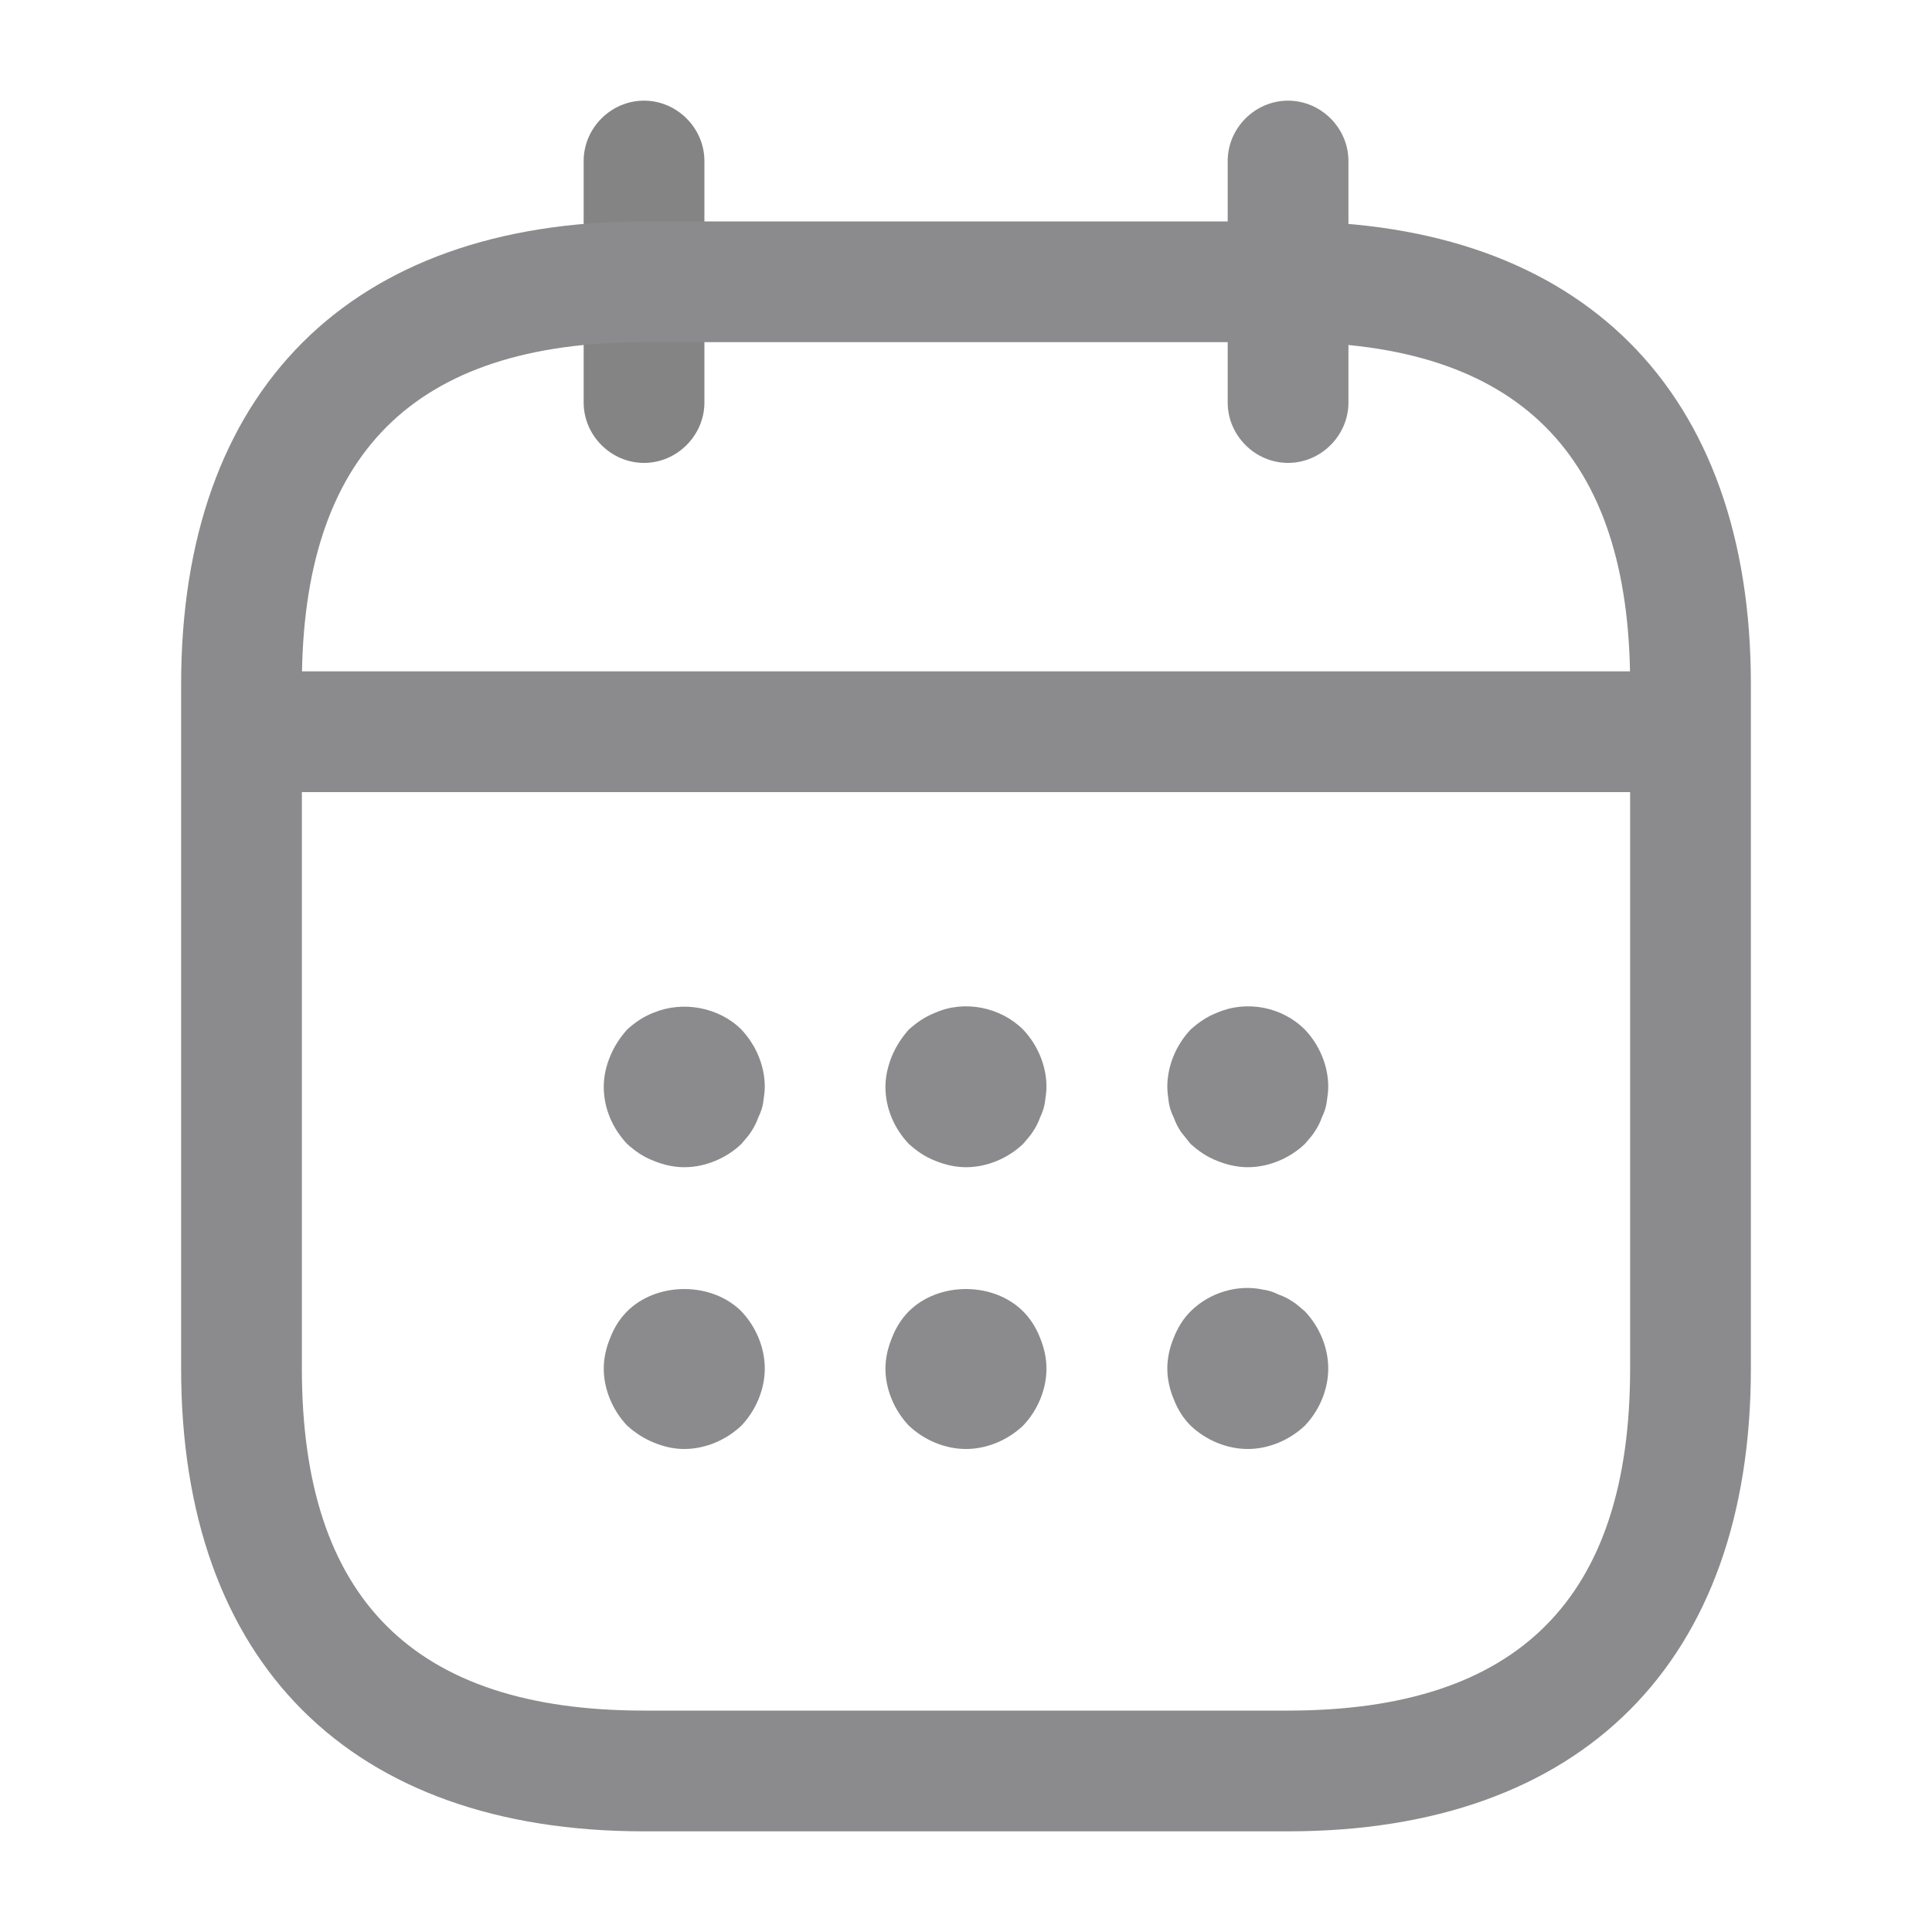 <svg width="20" height="20" viewBox="0 0 20 20" fill="none" xmlns="http://www.w3.org/2000/svg">
<g opacity="0.5">
<path d="M6.667 4.792C6.325 4.792 6.042 4.508 6.042 4.167V1.667C6.042 1.325 6.325 1.042 6.667 1.042C7.008 1.042 7.292 1.325 7.292 1.667V4.167C7.292 4.508 7.008 4.792 6.667 4.792Z" fill="#09090B"/>
<path d="M13.334 4.792C12.992 4.792 12.709 4.508 12.709 4.167V1.667C12.709 1.325 12.992 1.042 13.334 1.042C13.675 1.042 13.959 1.325 13.959 1.667V4.167C13.959 4.508 13.675 4.792 13.334 4.792Z" fill="#18181B"/>
<path d="M7.083 12.083C6.975 12.083 6.867 12.058 6.767 12.017C6.658 11.975 6.575 11.917 6.492 11.842C6.342 11.683 6.25 11.475 6.25 11.25C6.25 11.142 6.275 11.033 6.317 10.933C6.358 10.833 6.417 10.742 6.492 10.658C6.575 10.583 6.658 10.525 6.767 10.483C7.067 10.358 7.442 10.425 7.675 10.658C7.825 10.817 7.917 11.033 7.917 11.25C7.917 11.3 7.908 11.358 7.9 11.417C7.892 11.467 7.875 11.517 7.85 11.567C7.833 11.617 7.808 11.667 7.775 11.717C7.75 11.758 7.708 11.8 7.675 11.842C7.517 11.992 7.3 12.083 7.083 12.083Z" fill="#18181B"/>
<path d="M10 12.083C9.892 12.083 9.783 12.058 9.683 12.017C9.575 11.975 9.492 11.917 9.408 11.842C9.258 11.683 9.166 11.475 9.166 11.25C9.166 11.142 9.192 11.033 9.233 10.933C9.275 10.833 9.333 10.742 9.408 10.658C9.492 10.583 9.575 10.525 9.683 10.483C9.983 10.35 10.358 10.425 10.591 10.658C10.742 10.817 10.833 11.033 10.833 11.25C10.833 11.3 10.825 11.358 10.816 11.417C10.808 11.467 10.791 11.517 10.767 11.567C10.75 11.617 10.725 11.667 10.691 11.717C10.666 11.758 10.625 11.8 10.591 11.842C10.433 11.992 10.216 12.083 10 12.083Z" fill="#18181B"/>
<path d="M12.917 12.083C12.809 12.083 12.7 12.058 12.6 12.017C12.492 11.975 12.409 11.917 12.325 11.842C12.292 11.8 12.258 11.758 12.225 11.717C12.192 11.667 12.167 11.617 12.15 11.567C12.125 11.517 12.108 11.467 12.1 11.417C12.092 11.358 12.084 11.3 12.084 11.25C12.084 11.033 12.175 10.817 12.325 10.658C12.409 10.583 12.492 10.525 12.6 10.483C12.909 10.35 13.275 10.425 13.508 10.658C13.659 10.817 13.75 11.033 13.75 11.25C13.75 11.3 13.742 11.358 13.733 11.417C13.725 11.467 13.709 11.517 13.684 11.567C13.667 11.617 13.642 11.667 13.608 11.717C13.584 11.758 13.542 11.8 13.508 11.842C13.35 11.992 13.133 12.083 12.917 12.083Z" fill="#18181B"/>
<path d="M7.083 15C6.975 15 6.867 14.975 6.767 14.933C6.667 14.892 6.575 14.833 6.492 14.758C6.342 14.6 6.25 14.383 6.25 14.167C6.25 14.058 6.275 13.95 6.317 13.85C6.358 13.742 6.417 13.65 6.492 13.575C6.8 13.267 7.367 13.267 7.675 13.575C7.825 13.733 7.917 13.95 7.917 14.167C7.917 14.383 7.825 14.6 7.675 14.758C7.517 14.908 7.3 15 7.083 15Z" fill="#18181B"/>
<path d="M10 15C9.783 15 9.566 14.908 9.408 14.758C9.258 14.6 9.166 14.383 9.166 14.167C9.166 14.058 9.192 13.95 9.233 13.85C9.275 13.742 9.333 13.65 9.408 13.575C9.716 13.267 10.283 13.267 10.591 13.575C10.666 13.65 10.725 13.742 10.767 13.85C10.808 13.95 10.833 14.058 10.833 14.167C10.833 14.383 10.742 14.6 10.591 14.758C10.433 14.908 10.216 15 10 15Z" fill="#18181B"/>
<path d="M12.917 15C12.7 15 12.483 14.908 12.325 14.758C12.25 14.683 12.192 14.592 12.15 14.483C12.108 14.383 12.084 14.275 12.084 14.167C12.084 14.058 12.108 13.95 12.15 13.85C12.192 13.742 12.25 13.65 12.325 13.575C12.517 13.383 12.809 13.292 13.075 13.35C13.133 13.358 13.184 13.375 13.233 13.4C13.284 13.417 13.334 13.442 13.383 13.475C13.425 13.5 13.467 13.542 13.508 13.575C13.659 13.733 13.75 13.95 13.75 14.167C13.75 14.383 13.659 14.6 13.508 14.758C13.35 14.908 13.133 15 12.917 15Z" fill="#18181B"/>
<path d="M17.083 8.2H2.917C2.575 8.2 2.292 7.917 2.292 7.575C2.292 7.233 2.575 6.95 2.917 6.95H17.083C17.425 6.95 17.708 7.233 17.708 7.575C17.708 7.917 17.425 8.2 17.083 8.2Z" fill="#18181B"/>
<path d="M13.333 18.958H6.667C3.625 18.958 1.875 17.208 1.875 14.167V7.083C1.875 4.042 3.625 2.292 6.667 2.292H13.333C16.375 2.292 18.125 4.042 18.125 7.083V14.167C18.125 17.208 16.375 18.958 13.333 18.958ZM6.667 3.542C4.283 3.542 3.125 4.7 3.125 7.083V14.167C3.125 16.55 4.283 17.708 6.667 17.708H13.333C15.717 17.708 16.875 16.55 16.875 14.167V7.083C16.875 4.7 15.717 3.542 13.333 3.542H6.667Z" fill="#18181B"/>
</g>
</svg>
